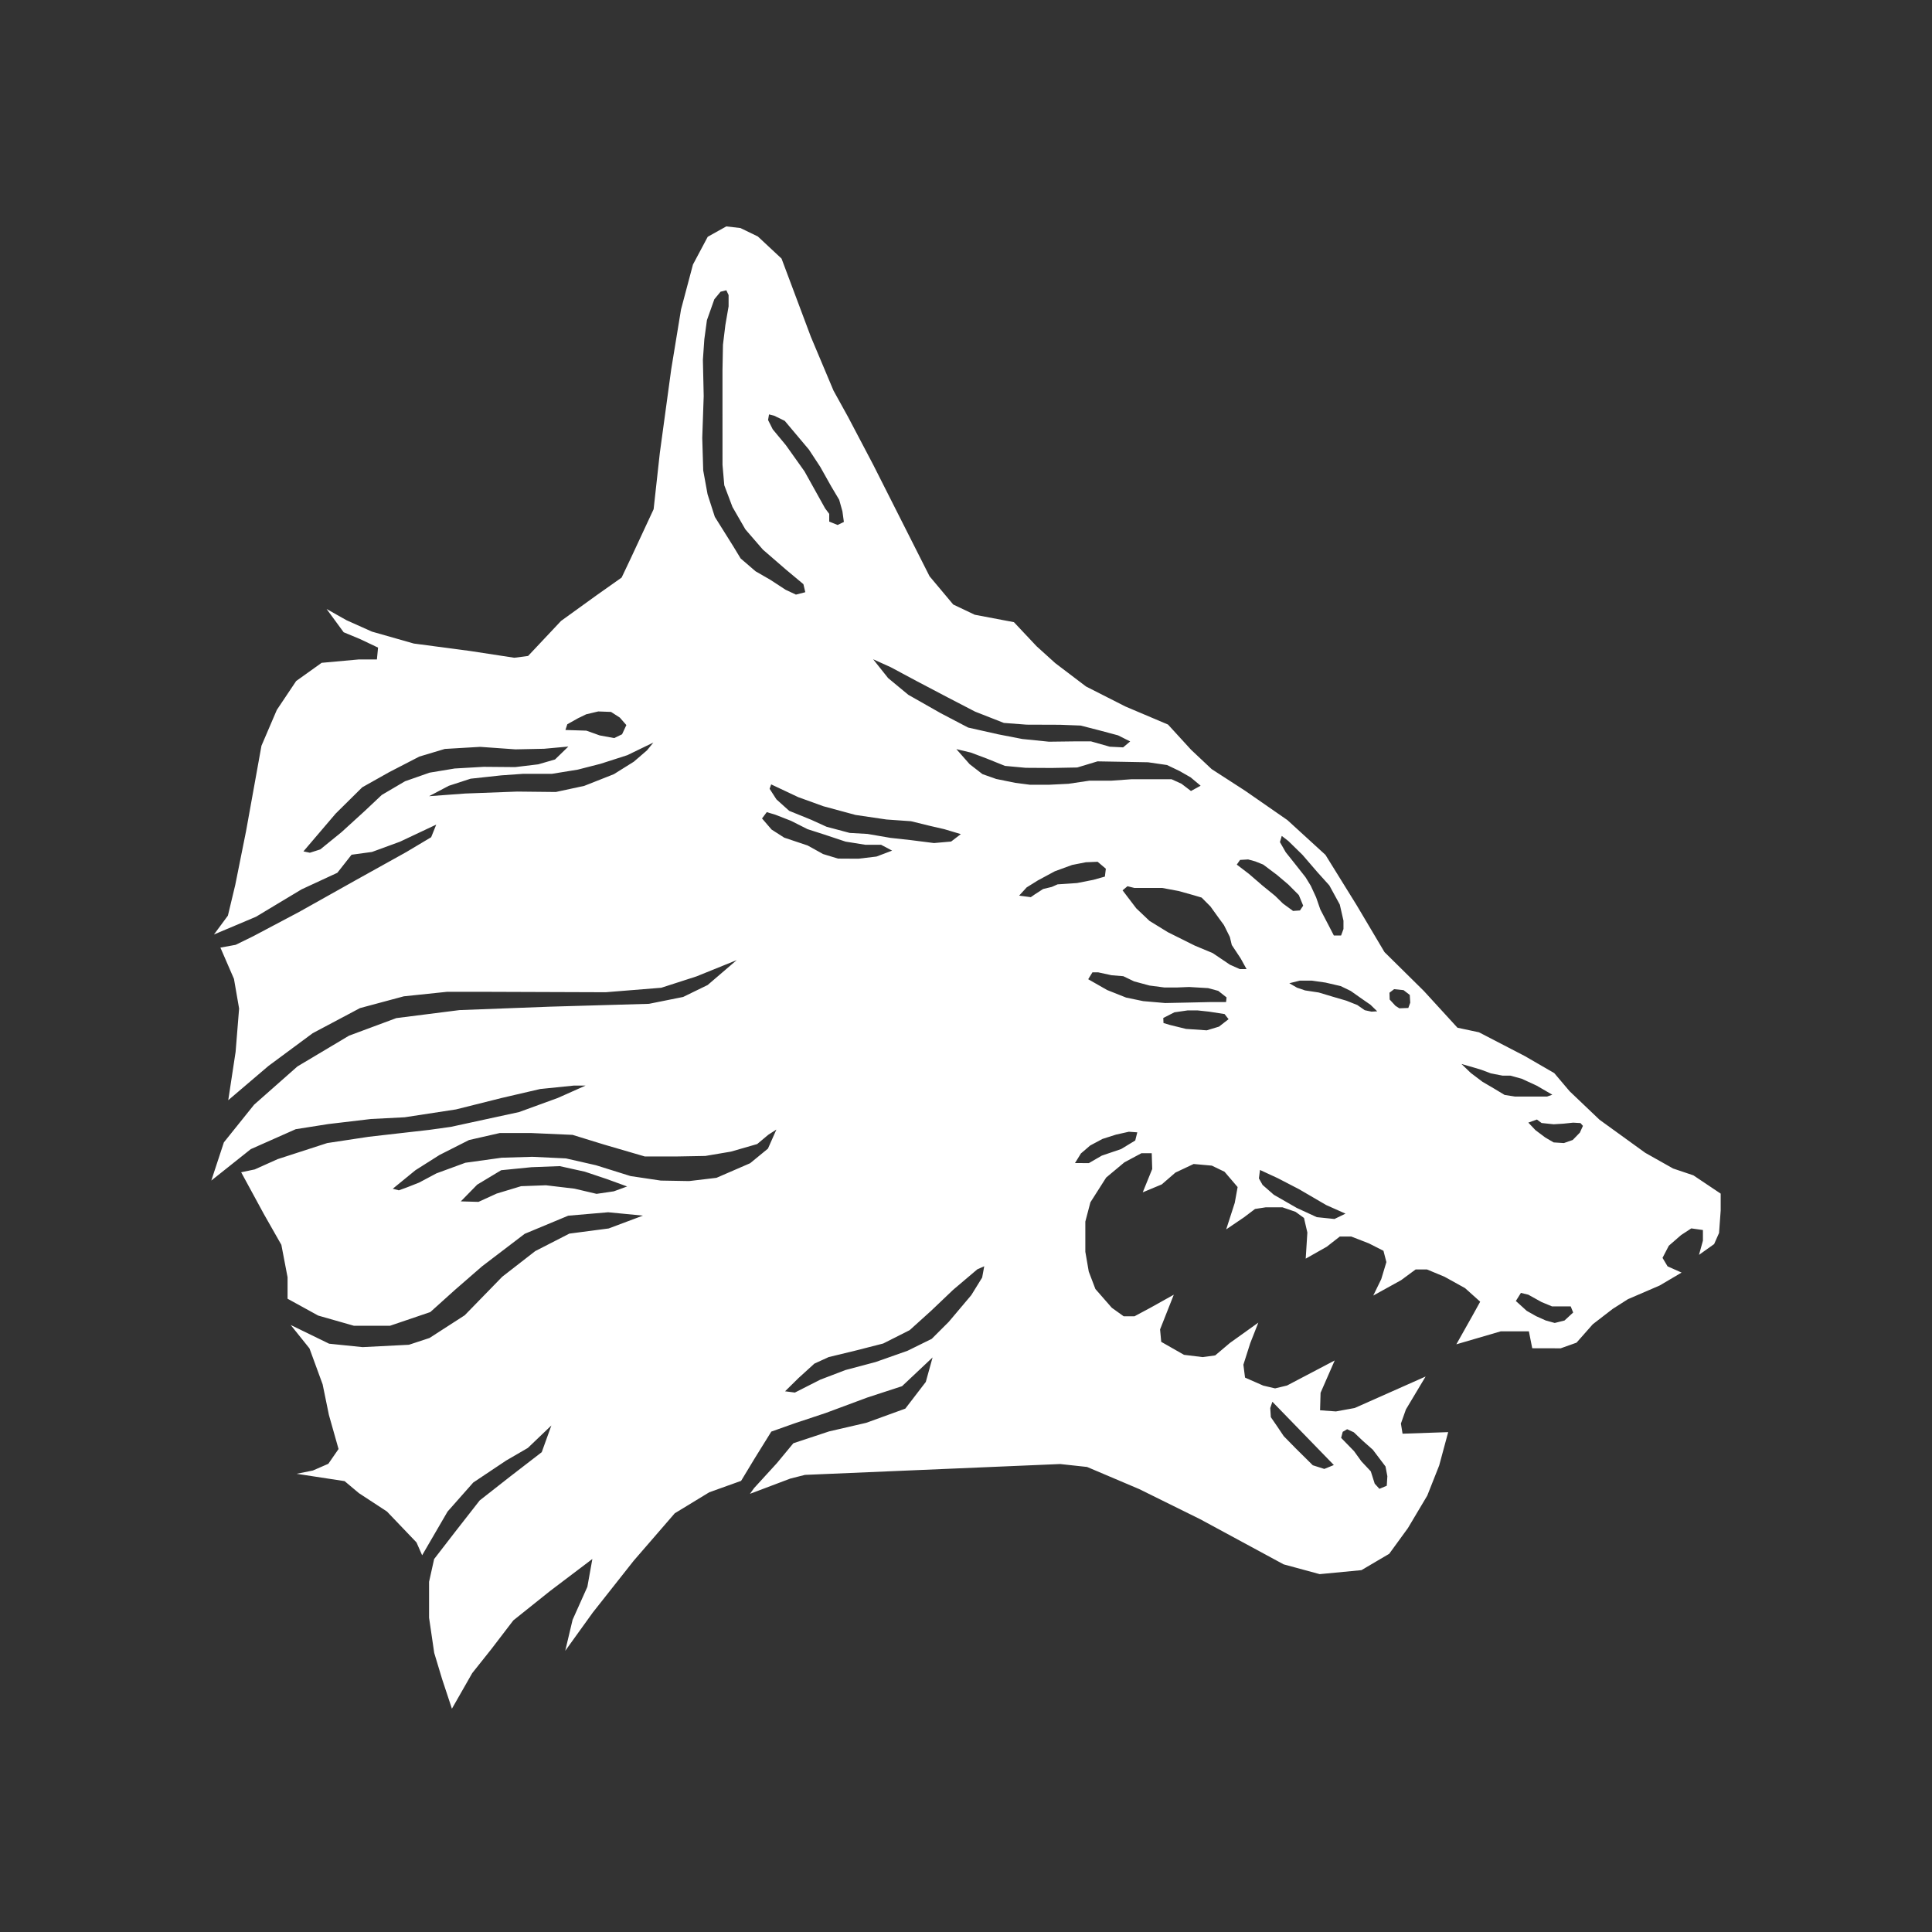 <?xml version="1.0" encoding="UTF-8" standalone="no"?>
<svg width="256px" height="256px" viewBox="0 0 256 256" version="1.1" xmlns="http://www.w3.org/2000/svg" xmlns:xlink="http://www.w3.org/1999/xlink">
    <rect x="0" y="0" width="256" height="256" fill="#333333" stroke="none"/>
    <!-- Generator: Sketch 3.6.1 (26313) - http://www.bohemiancoding.com/sketch -->
    <title>Wolfswood</title>
    <desc>Created with Sketch.</desc>
    <defs></defs>
    <g id="Page-1" stroke="none" stroke-width="1" fill="none" fill-rule="evenodd">
        <g id="Wolfswood" fill="#FFFFFF">
            <path d="M99.372,197.94 L104.721,195.92 L106.66,195.43 L140.478,193.992 L144.046,194.38 L150.954,197.313 L159.034,201.305 L170.086,207.285 L174.865,208.582 L180.398,208.052 L184.078,205.886 L186.557,202.48 L189.121,198.174 L190.7,194.182 L191.892,189.765 L185.846,189.972 L185.628,188.629 L186.291,186.757 L188.901,182.395 L179.504,186.568 L177.016,187.022 L174.916,186.871 L174.982,184.554 L176.855,180.268 L170.535,183.589 L168.955,183.968 L167.386,183.6 L164.973,182.539 L164.756,180.828 L165.664,177.981 L166.734,175.255 L162.977,177.942 L161.019,179.597 L159.364,179.824 L156.885,179.521 L153.867,177.8 L153.716,176.154 L155.533,171.555 L152.449,173.277 L150.329,174.413 L148.891,174.413 L147.32,173.287 L145.145,170.799 L144.266,168.491 L143.812,165.861 L143.812,161.869 L144.483,159.314 L146.573,156.033 L148.986,154.018 L151.247,152.807 L152.61,152.807 L152.675,154.898 L151.418,157.991 L153.936,156.941 L155.752,155.371 L158.165,154.235 L160.578,154.453 L162.26,155.266 L163.991,157.291 L163.612,159.381 L162.477,162.899 L164.824,161.309 L166.299,160.194 L167.707,159.977 L169.939,159.977 L171.661,160.572 L172.786,161.386 L173.231,163.314 L173.014,166.777 L175.805,165.197 L177.536,163.844 L179.04,163.844 L181.377,164.752 L183.316,165.737 L183.704,167.231 L183.023,169.493 L181.963,171.668 L185.662,169.624 L187.582,168.206 L189.077,168.206 L191.414,169.179 L194.128,170.684 L196.133,172.482 L195.139,174.279 L192.974,178.129 L198.858,176.408 L201.09,176.408 L202.585,176.408 L203.029,178.65 L206.795,178.659 L208.895,177.912 L211.06,175.463 L213.7,173.429 L215.705,172.151 L219.915,170.335 L222.818,168.623 L220.964,167.8 L220.293,166.674 L221.126,165.066 L222.762,163.646 L224.105,162.768 L225.646,162.985 L225.646,164.394 L225.126,166.276 L227.131,164.848 L227.783,163.373 L228,160.394 L228,158.162 L224.385,155.74 L221.69,154.831 L218,152.751 L211.947,148.373 L207.984,144.598 L205.95,142.195 L202.043,139.933 L195.97,136.784 L193.122,136.178 L188.666,131.307 L183.453,126.159 L179.763,119.942 L175.628,113.273 L170.586,108.665 L164.994,104.785 L160.548,101.909 L157.832,99.355 L154.768,96.007 L149.12,93.613 L143.906,90.964 L139.828,87.87 L137.35,85.629 L134.351,82.44 L129.157,81.456 L126.31,80.103 L123.17,76.357 L115.705,61.581 L112.375,55.251 L110.445,51.76 L107.447,44.637 L103.56,34.266 L100.419,31.334 L98.112,30.217 L96.239,30 L93.78,31.373 L91.821,35.053 L90.242,40.993 L88.945,48.902 L87.431,60.011 L86.608,67.475 L83.59,73.957 L82.369,76.53 L79.048,78.877 L74.345,82.273 L69.974,86.918 L68.148,87.155 L62.272,86.256 L54.827,85.272 L49.282,83.692 L45.904,82.178 L43.274,80.693 L45.536,83.777 L47.701,84.676 L50.094,85.811 L49.943,87.382 L47.521,87.382 L42.62,87.827 L39.243,90.239 L36.679,94.07 L34.644,98.82 L32.61,110.096 L31.172,117.259 L30.198,121.326 L28.352,123.825 L33.914,121.478 L39.961,117.844 L44.7,115.649 L46.583,113.256 L49.289,112.888 L52.988,111.534 L57.804,109.264 L57.132,110.936 L53.831,112.905 L47.199,116.594 L39.658,120.823 L33.565,124.049 L31.228,125.194 L29.205,125.563 L31.002,129.707 L31.682,133.634 L31.219,139.376 L30.244,145.782 L35.563,141.25 L41.429,136.908 L47.701,133.578 L53.511,132.017 L59.225,131.421 L64.362,131.421 L80.247,131.477 L87.626,130.882 L92.29,129.377 L97.616,127.221 L93.765,130.522 L90.52,132.102 L85.997,133.011 L72.895,133.389 L60.888,133.843 L52.514,134.904 L46.251,137.23 L39.411,141.309 L33.668,146.38 L29.666,151.366 L28,156.429 L33.233,152.265 L39.184,149.625 L43.499,148.944 L49.166,148.273 L53.623,148.045 L60.417,147.005 L66.453,145.491 L71.58,144.3 L76.027,143.846 L77.588,143.846 L73.917,145.482 L68.78,147.354 L59.752,149.313 L56.905,149.711 L48.854,150.629 L43.357,151.462 L36.791,153.591 L33.753,154.954 L31.956,155.332 L34.964,160.868 L37.282,164.946 L38.104,169.241 L38.104,172.089 L42.163,174.32 L46.903,175.673 L51.672,175.673 L57.017,173.857 L60.253,170.943 L63.877,167.793 L69.524,163.488 L75.294,161.085 L80.584,160.631 L85.192,161.076 L80.65,162.778 L75.446,163.459 L70.923,165.776 L66.552,169.173 L61.576,174.281 L56.912,177.29 L54.187,178.188 L48.046,178.501 L43.609,178.047 L38.519,175.568 L41.008,178.672 L42.75,183.431 L43.582,187.489 L44.859,192.002 L43.506,193.96 L41.463,194.849 L39.296,195.284 L45.662,196.258 L47.555,197.848 L51.272,200.283 L55.188,204.38 L55.935,206.082 L59.305,200.29 L62.711,196.439 L67.073,193.526 L69.94,191.861 L73.06,188.881 L71.783,192.42 L67.563,195.675 L63.561,198.815 L60.316,202.969 L57.525,206.582 L56.853,209.601 L56.853,214.351 L57.535,219.014 L58.575,222.467 L59.881,226.413 L62.57,221.7 L65.085,218.541 L68.018,214.709 L72.918,210.792 L78.491,206.573 L77.829,210.262 L75.871,214.633 L74.896,218.741 L78.54,213.679 L83.98,206.79 L89.411,200.517 L93.98,197.735 L98.199,196.222 L100.006,193.233 L102.202,189.695 L105.322,188.588 L109.42,187.226 L114.916,185.182 L119.524,183.678 L123.573,179.866 L122.674,183.111 L119.959,186.65 L114.775,188.532 L109.865,189.667 L105.124,191.238 L102.939,193.878 L99.921,197.179 L99.372,197.94 Z M104.026,184.353 L105.815,182.591 L107.91,180.687 L109.804,179.82 L113.418,178.946 L117.033,178.021 L120.54,176.249 L123.365,173.698 L126.297,170.906 L129.497,168.193 L130.415,167.785 L130.142,169.28 L128.701,171.613 L125.715,175.15 L123.46,177.404 L120.257,178.982 L116.023,180.475 L112.031,181.536 L108.692,182.812 L106.763,183.791 L105.325,184.522 L104.026,184.353 Z M142.442,154.11 L143.231,152.835 L144.455,151.785 L146.084,150.914 L147.873,150.343 L149.58,149.962 L150.695,150.04 L150.426,151.121 L148.553,152.257 L146.002,153.124 L144.279,154.12 L142.442,154.11 Z M166.954,155.026 L169.31,156.115 L172.136,157.58 L175.727,159.675 L178.288,160.814 L176.823,161.522 L174.483,161.28 L171.824,160.056 L168.791,158.315 L167.298,157.009 L166.812,156.142 L166.954,155.026 Z M168.597,185.739 L176.741,194.124 L175.477,194.641 L173.953,194.155 L171.698,191.924 L170.1,190.295 L169.284,189.078 L168.393,187.783 L168.315,186.575 L168.597,185.739 Z M177.708,190.527 L179.419,192.285 L180.391,193.634 L181.639,194.964 L182.156,196.593 L182.779,197.277 L183.754,196.869 L183.832,195.607 L183.588,194.316 L181.908,192.095 L180.555,190.898 L179.388,189.786 L178.501,189.378 L177.917,189.725 L177.708,190.527 Z M200.858,172.388 L202.297,173.693 L203.548,174.401 L204.823,174.972 L206.013,175.299 L207.309,174.972 L208.452,173.915 L208.129,173.106 L207.098,173.106 L205.656,173.106 L204.272,172.534 L202.511,171.555 L201.528,171.317 L200.858,172.388 Z M202.511,148.751 L203.46,149.754 L204.755,150.726 L205.867,151.376 L207.227,151.461 L208.394,151.053 L209.342,150.077 L209.747,149.183 L209.421,148.812 L208.445,148.758 L207.173,148.891 L205.87,148.972 L204.269,148.805 L203.65,148.343 L202.511,148.751 Z M193.65,140.983 L194.898,142.18 L196.442,143.346 L197.931,144.217 L199.373,145.087 L200.757,145.301 L203.12,145.301 L204.99,145.301 L205.691,145.056 L203.63,143.86 L201.631,142.938 L200.141,142.53 L199.111,142.53 L197.568,142.234 L196.269,141.748 L195.18,141.421 L193.65,140.983 Z M184.142,132.446 L184.906,133.277 C184.906,133.277 185.248,133.496 185.419,133.606 L186.61,133.56 L186.864,132.861 L186.803,131.835 L185.975,131.197 L184.725,131.071 L184.111,131.541 L184.142,132.446 Z M170.842,130.283 L171.862,130.873 L172.927,131.236 L174.741,131.511 L176.592,132.067 L178.403,132.596 L179.853,133.173 L180.834,133.857 L181.728,134.049 L182.489,134.006 L181.595,133.136 L180.547,132.412 L178.977,131.306 L177.655,130.665 L175.63,130.195 L173.841,129.941 L172.228,129.941 L170.842,130.283 Z M154.168,135.556 L155.023,135.812 L157.152,136.335 L159.9,136.525 L161.521,136.034 L162.793,135.046 L162.261,134.368 L160.194,134.047 L158.661,133.882 L157.381,133.882 L155.613,134.138 L154.141,134.886 L154.168,135.556 Z M144.192,129.753 L146.702,131.185 L149.216,132.184 L151.475,132.654 L154.392,132.907 L157.509,132.843 L160.346,132.779 L162.459,132.779 L162.526,132.162 L161.423,131.294 L160.079,130.931 L157.56,130.782 L155.966,130.846 L154.28,130.846 L152.317,130.589 L150.271,130.036 L148.845,129.353 L147.288,129.224 L145.517,128.84 L144.753,128.84 L144.192,129.753 Z M148.746,117.974 L150.563,120.361 L152.315,122.025 L154.748,123.521 L158.309,125.295 L160.697,126.294 L162.978,127.832 L164.281,128.41 L165.176,128.41 L164.388,126.983 L163.218,125.218 L162.962,124.152 L162.177,122.576 L161.539,121.706 L160.387,120.106 L159.218,118.933 L158.066,118.591 L156.17,118.063 L153.996,117.657 L152.121,117.657 L150.31,117.657 L149.396,117.43 L148.746,117.974 Z M163.88,114.563 L165.498,115.8 L167.269,117.33 L168.976,118.719 L169.993,119.721 L171.337,120.704 L172.253,120.64 L172.678,120.004 L172.101,118.6 L170.717,117.21 L169.203,115.928 L167.386,114.563 L166.321,114.136 L165.383,113.88 L164.315,113.944 L163.88,114.563 Z M169.598,111.582 L170.368,112.926 L171.538,114.394 L172.985,116.23 L173.688,117.375 L174.393,118.906 L174.948,120.505 L176.062,122.64 L176.744,123.962 L177.7,123.962 L178.017,123.097 L178.017,121.994 L177.529,119.857 L176.142,117.319 L174.585,115.591 L172.587,113.273 L170.712,111.438 L169.839,110.762 L169.598,111.582 Z M135.041,118.675 L136.037,117.585 L137.511,116.666 L139.771,115.448 L142.058,114.612 L143.881,114.254 L145.442,114.19 L146.529,115.109 L146.403,116.153 L144.889,116.58 L142.712,117.008 L140.134,117.182 L139.37,117.521 L138.219,117.798 L137.135,118.498 L136.585,118.88 L135.041,118.675 Z M126.724,99.262 L128.476,101.252 L130.18,102.574 L131.994,103.215 L134.512,103.728 L136.476,103.984 L138.994,103.984 L141.578,103.856 L144.329,103.447 L147.208,103.447 L149.951,103.252 L152.699,103.252 L155.234,103.252 L156.551,103.851 L157.809,104.812 L159.088,104.112 L157.766,103.004 L156.273,102.152 L154.636,101.37 L152.128,101.006 L148.885,100.945 L145.429,100.884 L142.739,101.696 L139.331,101.76 L135.915,101.739 L133.163,101.485 L130.735,100.507 L128.631,99.717 L126.724,99.262 Z M115.695,87.355 L117.679,89.849 L120.358,92.066 L124.65,94.502 L128.281,96.404 L132.274,97.302 L135.45,97.919 L138.989,98.279 L142.451,98.236 L144.564,98.236 L147.053,98.942 L148.821,99.03 L149.753,98.245 L148.15,97.438 L145.597,96.757 L143.193,96.14 L140.458,96.036 L136.027,96.02 L133.019,95.791 L129.208,94.295 L125.663,92.457 L121.483,90.259 L118.026,88.408 L115.695,87.355 Z M109.334,67.366 L106.599,62.454 L104.141,58.998 L102.392,56.887 L101.772,55.654 L101.9,54.911 L102.581,55.082 L103.983,55.766 L107.186,59.573 L108.682,61.851 L110.132,64.434 L111.198,66.226 L111.625,67.751 L111.818,69.159 L110.99,69.562 L109.876,69.113 L109.876,68.09 L109.334,67.366 Z M106.706,78.47 L106.455,77.405 L104.126,75.46 L101.094,72.834 L98.768,70.147 L97.058,67.18 L95.971,64.303 L95.736,61.6 L95.733,53.215 L95.733,49.075 L95.797,45.68 L96.115,43.063 L96.543,40.589 L96.543,39.096 L96.244,38.461 L95.48,38.653 L94.654,39.652 L93.671,42.424 L93.329,44.938 L93.137,47.689 L93.244,52.473 L93.052,58.026 L93.18,62.34 L93.757,65.5 L94.719,68.487 L97.176,72.41 L98.138,73.997 L100.114,75.698 L102.072,76.826 L104.097,78.148 L105.464,78.789 L106.706,78.47 Z M102.184,103.936 L105.771,105.626 L109.098,106.83 L113.363,107.985 L117.455,108.587 L120.714,108.817 L123.238,109.436 L125.129,109.871 L127.314,110.524 L126.03,111.509 L123.761,111.709 L120.708,111.322 L117.985,111.021 L114.944,110.5 L112.591,110.367 L109.515,109.547 L107.492,108.626 L104.573,107.441 L102.879,105.918 L101.978,104.519 L102.184,103.936 Z M100.972,108.449 L102.241,109.922 L103.914,110.993 L107.016,112.032 L109.069,113.168 L111.044,113.768 L113.746,113.783 L116.136,113.498 L118.209,112.712 L116.745,111.936 L114.658,111.936 L112.038,111.518 L109.231,110.583 L106.997,109.866 L104.806,108.761 L102.754,107.96 L101.602,107.611 L100.972,108.449 Z M74.921,96.727 L77.697,96.815 L79.46,97.445 L81.383,97.799 L82.429,97.295 L82.996,96.075 L82.13,95.085 L80.965,94.333 L79.27,94.27 L77.673,94.648 L76.581,95.177 L75.172,95.968 L74.921,96.727 Z M56.854,105.499 L61.653,105.146 L68.518,104.888 L73.647,104.943 L77.414,104.133 L81.336,102.585 L83.987,100.927 L85.733,99.421 L86.58,98.389 L83.121,100.066 L79.575,101.206 L76.558,101.98 L73.136,102.535 L69.29,102.537 L66.423,102.74 L62.358,103.182 L59.47,104.122 L56.854,105.499 Z M40.206,112.813 L44.478,107.804 L47.998,104.322 L51.57,102.314 L55.565,100.25 L58.932,99.239 L63.624,98.963 L68.301,99.294 L72.097,99.216 L75.311,98.921 L73.545,100.632 L71.323,101.277 L68.269,101.645 L64.089,101.609 L60.248,101.83 L56.917,102.382 L53.661,103.525 L50.589,105.333 L48.325,107.465 L45.253,110.266 L42.439,112.551 L41.061,112.993 L40.206,112.813 Z M61.06,159.188 L63.233,156.97 L66.406,155.06 L70.415,154.661 L74.161,154.517 L77.501,155.257 L80.414,156.234 L83.097,157.213 L81.336,157.857 L79.05,158.192 L76.125,157.505 L72.338,157.055 L69.045,157.177 L65.807,158.156 L63.401,159.255 L61.06,159.188 Z M52.044,157.514 L55.046,155.061 L58.237,153.04 L62.147,151.061 L66.231,150.13 L70.332,150.13 L75.866,150.375 L80.041,151.662 L85.453,153.241 L89.482,153.241 L93.464,153.169 L96.852,152.596 L100.332,151.593 L101.809,150.357 L102.875,149.674 L101.756,152.199 L99.395,154.134 L94.935,156.068 L91.312,156.498 L87.554,156.432 L83.549,155.835 L78.976,154.402 L74.988,153.495 L70.535,153.283 L66.476,153.403 L61.664,154.071 L57.823,155.48 L55.536,156.698 L53.96,157.319 L52.847,157.725 L52.044,157.514 Z" id="Path-1"></path>
        </g>
    </g>
</svg>